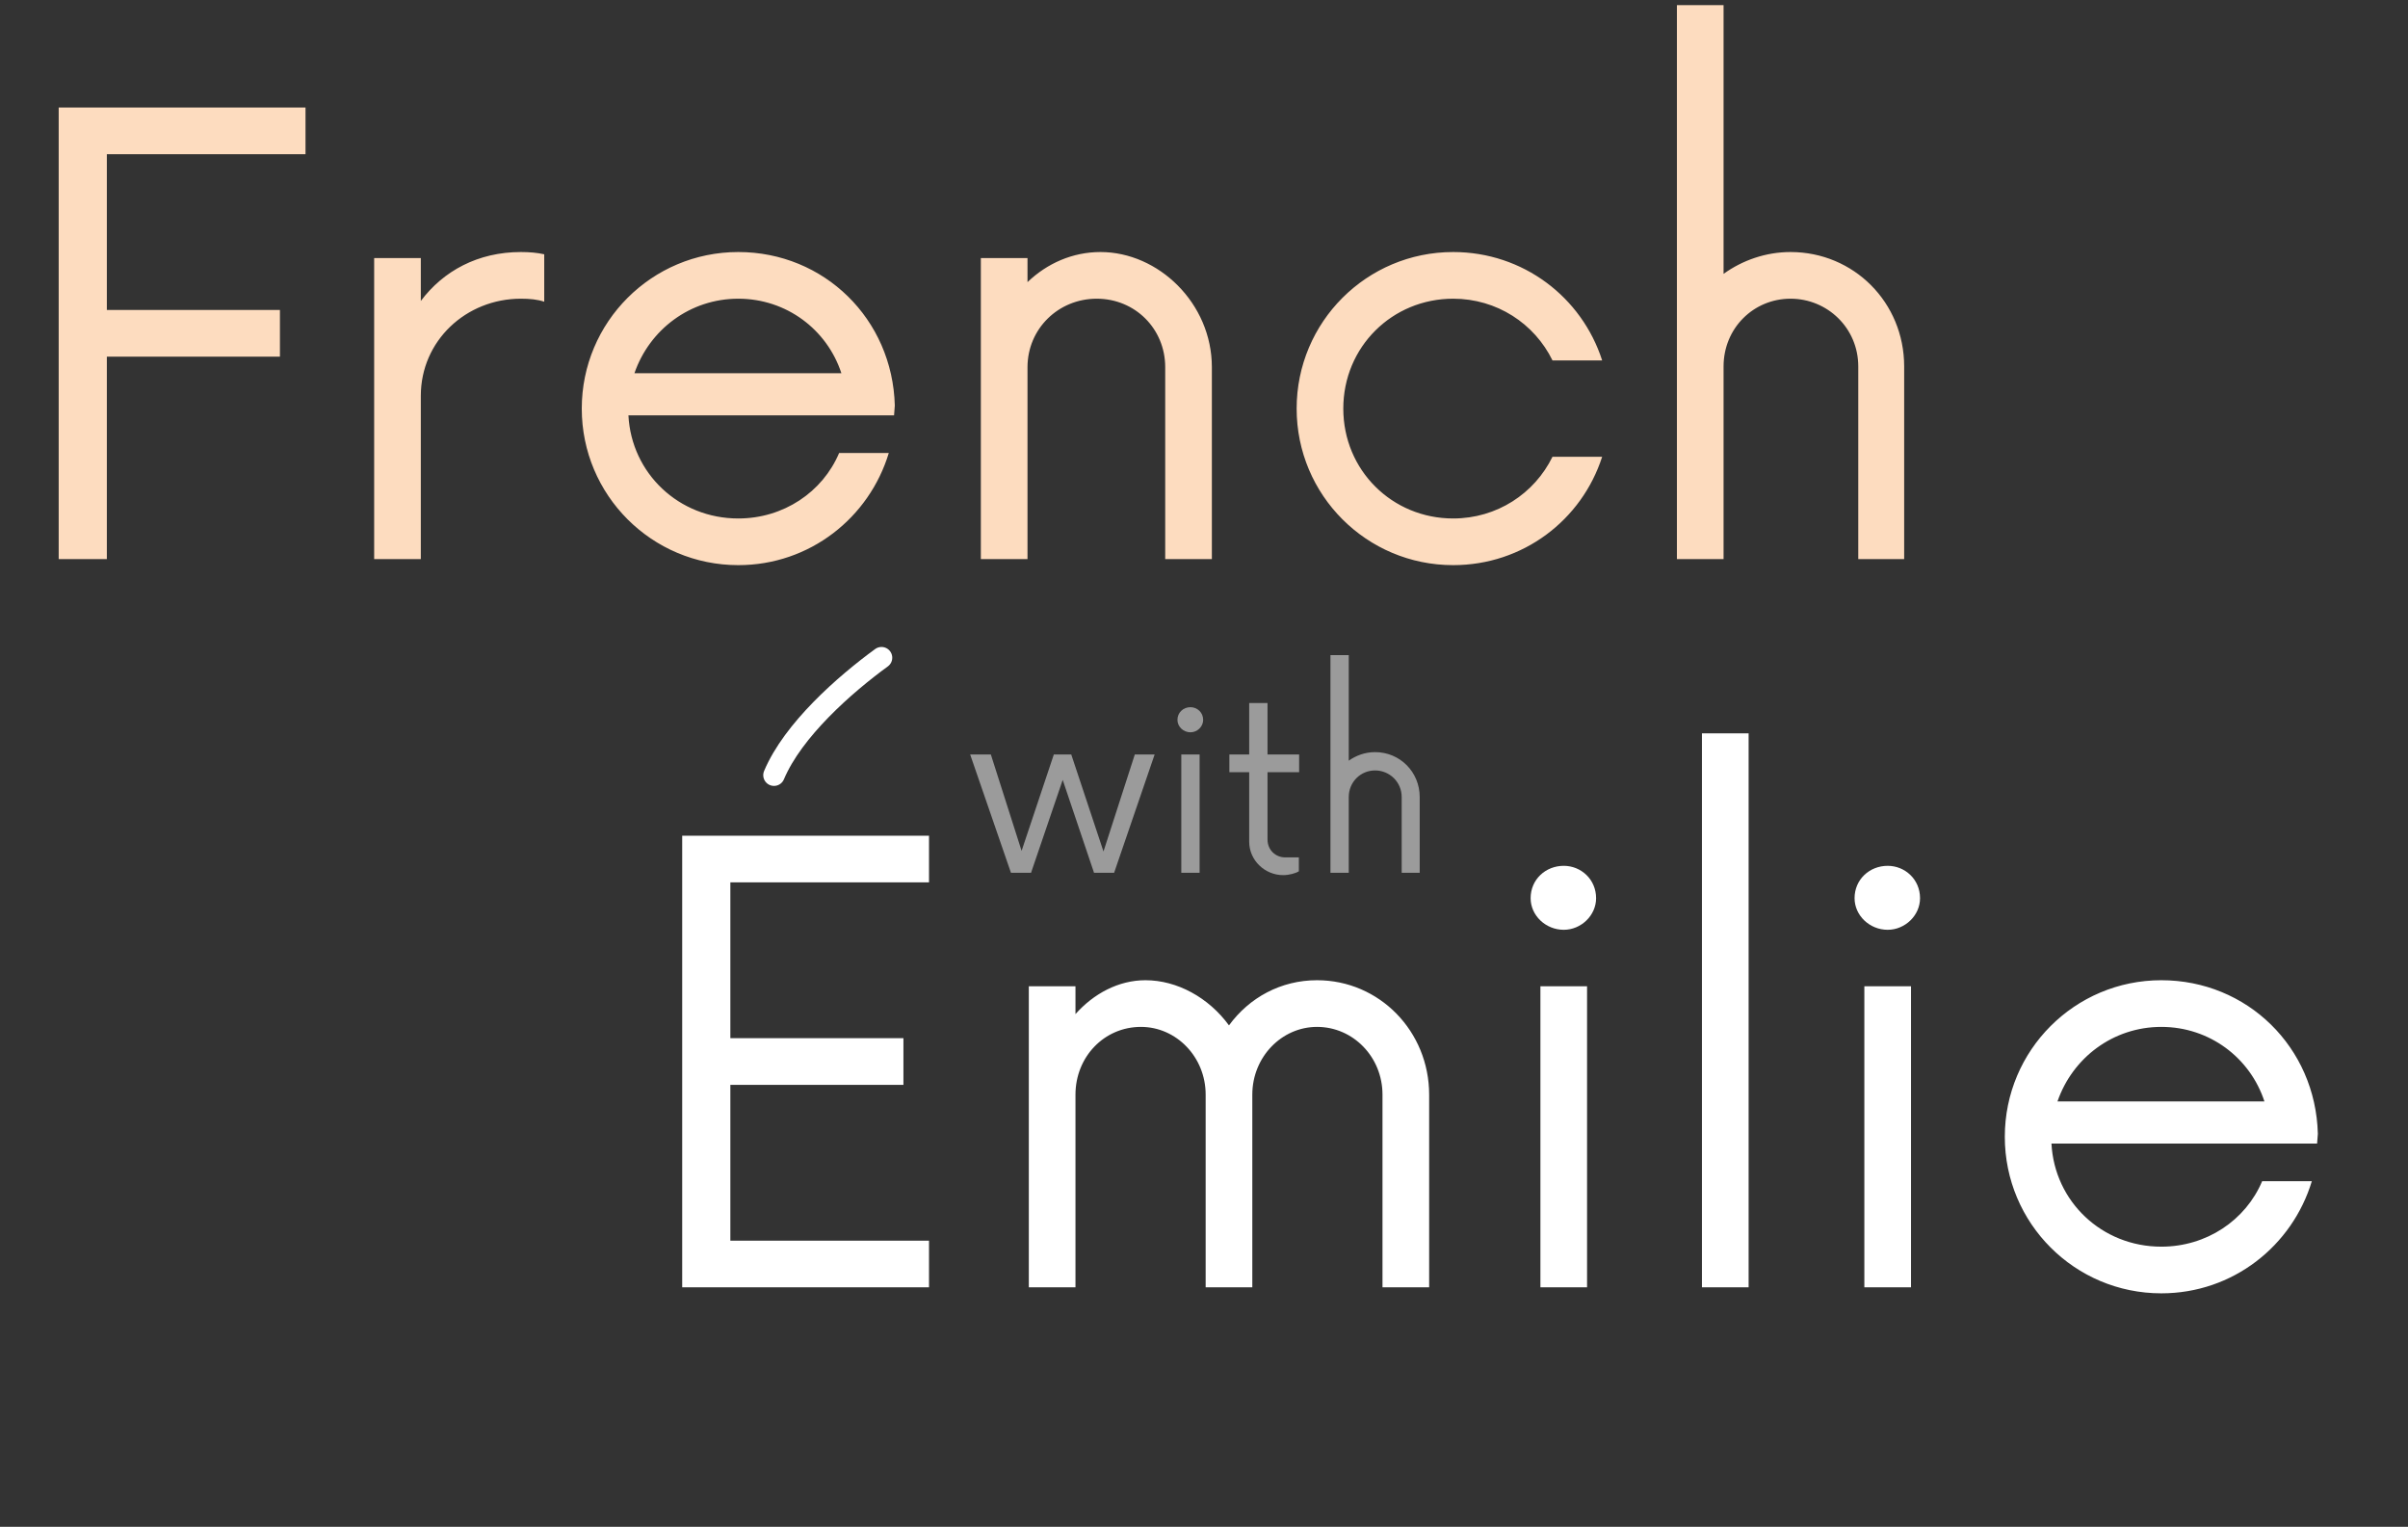 <svg width="112" height="71" viewBox="0 0 112 71" fill="none" xmlns="http://www.w3.org/2000/svg">
<rect x="0" y="0" width="112" height="71" fill="#333333" stroke="none"/>
<path d="M14.21 7.17V5H2.73V26H4.97V16.585H13.02V14.415H4.97V7.17H14.21ZM24.228 11.72C22.233 11.72 20.623 12.595 19.573 13.995V12H17.403V26H19.573V18.405C19.573 15.85 21.673 13.89 24.228 13.89C24.648 13.89 24.998 13.925 25.313 14.03V11.825C24.998 11.755 24.648 11.72 24.228 11.72ZM41.619 18.86C41.514 14.835 38.329 11.72 34.339 11.72C30.314 11.72 27.059 14.975 27.059 19C27.059 23.025 30.314 26.28 34.339 26.28C37.664 26.28 40.429 24.075 41.339 21.065H39.029C38.259 22.885 36.439 24.11 34.339 24.11C31.574 24.11 29.369 22.01 29.229 19.315H41.584L41.619 18.86ZM34.339 13.89C36.579 13.89 38.469 15.325 39.134 17.355H29.509C30.209 15.325 32.099 13.89 34.339 13.89ZM51.186 11.72C49.891 11.72 48.701 12.245 47.791 13.12V12H45.621V26H47.791V17.075C47.791 15.29 49.226 13.89 51.011 13.89C52.796 13.89 54.196 15.29 54.196 17.075V26H56.366V17.075C56.366 14.1 53.881 11.72 51.186 11.72ZM67.589 26.28C70.844 26.28 73.574 24.18 74.519 21.24H72.209C71.369 22.955 69.619 24.11 67.589 24.11C64.754 24.11 62.479 21.87 62.479 19C62.479 16.13 64.754 13.89 67.589 13.89C69.619 13.89 71.369 15.045 72.209 16.76H74.519C73.574 13.82 70.844 11.72 67.589 11.72C63.564 11.72 60.309 14.975 60.309 19C60.309 23.025 63.564 26.28 67.589 26.28ZM83.281 11.72C82.126 11.72 81.041 12.105 80.166 12.735V0.24H77.996V26H80.166V17.04C80.166 15.255 81.566 13.89 83.281 13.89C84.996 13.89 86.431 15.255 86.431 17.04V26H88.566V17.04C88.566 14.065 86.221 11.72 83.281 11.72Z" fill="#FDDCBF"/>
<path d="M43.21 41.032V38.862H31.73V59.862H43.21V57.692H33.97V50.447H42.02V48.277H33.97V41.032H43.21ZM61.257 45.582C59.577 45.582 58.107 46.387 57.162 47.682C56.217 46.387 54.747 45.582 53.277 45.582C52.017 45.582 50.862 46.212 50.022 47.157V45.862H47.852V59.862H50.022V50.902C50.022 49.152 51.352 47.752 53.067 47.752C54.712 47.752 56.077 49.152 56.077 50.902V59.862H58.247V50.902C58.247 49.152 59.612 47.752 61.257 47.752C62.937 47.752 64.302 49.152 64.302 50.902V59.862H66.472V50.902C66.472 47.962 64.162 45.582 61.257 45.582ZM72.733 43.237C73.537 43.237 74.237 42.572 74.237 41.767C74.237 40.892 73.537 40.262 72.733 40.262C71.892 40.262 71.192 40.892 71.192 41.767C71.192 42.572 71.892 43.237 72.733 43.237ZM71.647 59.862H73.817V45.862H71.647V59.862ZM79.16 59.862H81.331V34.102H79.16V59.862ZM87.799 43.237C88.604 43.237 89.304 42.572 89.304 41.767C89.304 40.892 88.604 40.262 87.799 40.262C86.959 40.262 86.259 40.892 86.259 41.767C86.259 42.572 86.959 43.237 87.799 43.237ZM86.714 59.862H88.884V45.862H86.714V59.862ZM107.807 52.722C107.702 48.697 104.517 45.582 100.527 45.582C96.502 45.582 93.247 48.837 93.247 52.862C93.247 56.887 96.502 60.142 100.527 60.142C103.852 60.142 106.617 57.937 107.527 54.927H105.217C104.447 56.747 102.627 57.972 100.527 57.972C97.762 57.972 95.557 55.872 95.417 53.177H107.772L107.807 52.722ZM100.527 47.752C102.767 47.752 104.657 49.187 105.322 51.217H95.697C96.397 49.187 98.287 47.752 100.527 47.752Z" fill="white"/>
<path d="M41 30.585C39.289 31.833 36.888 33.941 36 36.046" stroke="white" stroke-linecap="round"/>
<path d="M52.782 35.085L51.325 39.595L49.826 35.085H49.015L47.516 39.567L46.086 35.085H45.124L47.021 40.585H47.956L49.428 36.267L50.885 40.585H51.82L53.704 35.085H52.782ZM55.37 34.053C55.686 34.053 55.961 33.792 55.961 33.476C55.961 33.132 55.686 32.885 55.37 32.885C55.04 32.885 54.765 33.132 54.765 33.476C54.765 33.792 55.04 34.053 55.37 34.053ZM54.944 40.585H55.796V35.085H54.944V40.585ZM60.425 35.91V35.085H58.954V32.692H58.102V35.085H57.18V35.91H58.102V39.141C58.102 40.007 58.83 40.695 59.683 40.695C59.958 40.695 60.26 40.612 60.412 40.516V39.87H59.779C59.339 39.87 58.954 39.54 58.954 39.031V35.91H60.425ZM63.957 34.975C63.503 34.975 63.077 35.126 62.733 35.373V30.465H61.881V40.585H62.733V37.065C62.733 36.363 63.283 35.827 63.957 35.827C64.631 35.827 65.195 36.363 65.195 37.065V40.585H66.033V37.065C66.033 35.896 65.112 34.975 63.957 34.975Z" fill="white" fill-opacity="0.51"/>
</svg>
